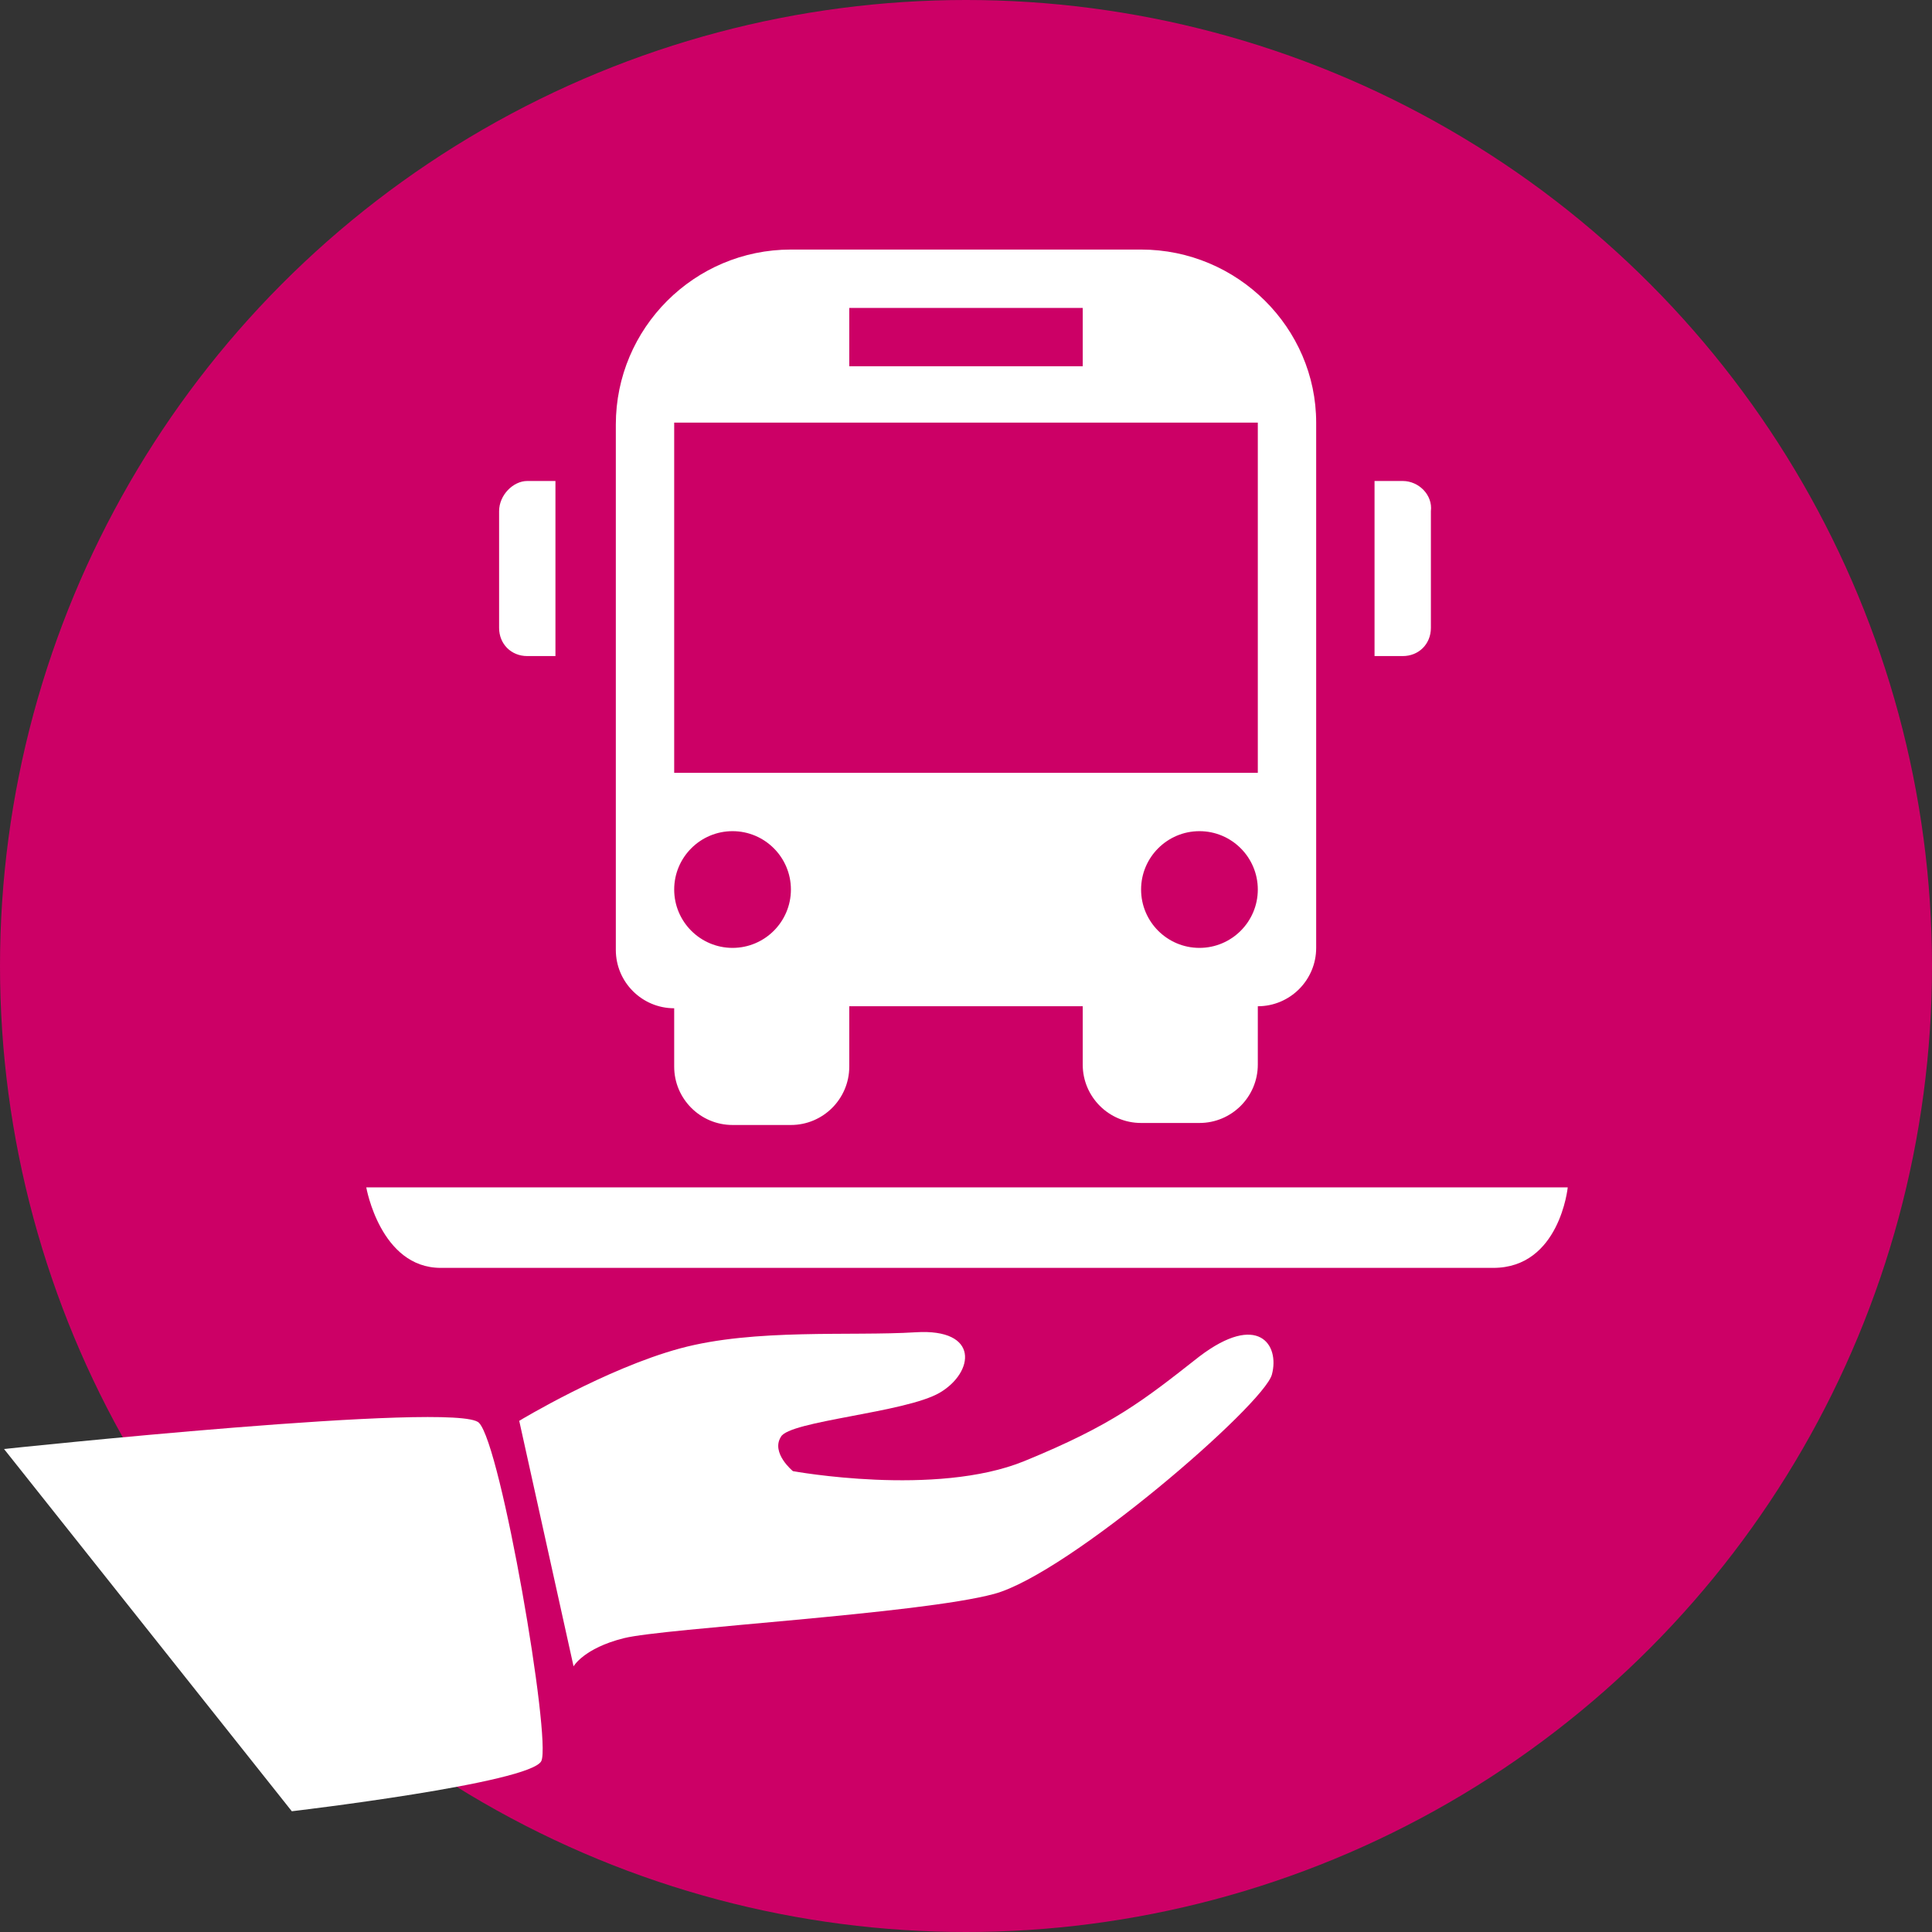 <?xml version="1.0" encoding="utf-8"?>
<!-- Generator: Adobe Illustrator 19.0.0, SVG Export Plug-In . SVG Version: 6.00 Build 0)  -->
<svg version="1.1" id="Layer_1" xmlns="http://www.w3.org/2000/svg" xmlns:xlink="http://www.w3.org/1999/xlink" x="0px" y="0px"
	 viewBox="0 0 96 96" style="enable-background:new 0 0 96 96;" xml:space="preserve">
<rect x="0" y="0" width="96" height="96" fill="#333333" stroke="none"/>
<style type="text/css">
	.st0{fill:#CC0066;}
	.st1{fill:#FFFFFF;}
</style>
<circle id="XMLID_13_" class="st0" cx="48" cy="48" r="48"/>
<path id="XMLID_1_" class="st1" d="M0.2,72l14.3,18c0,0,11.9-1.4,12.4-2.5c0.5-1.1-2-15.7-3.1-16.8C22.8,69.6,0.2,72,0.2,72z"/>
<path id="XMLID_3_" class="st1" d="M28.5,82.8c0,0,0.5-0.9,2.5-1.4c2-0.5,14.7-1.2,18.4-2.2c3.7-1,13.4-9.4,13.8-10.9
	c0.4-1.5-0.7-3.1-3.6-0.9c-2.8,2.2-4.3,3.4-8.7,5.2s-11.5,0.5-11.5,0.5s-1.1-0.9-0.6-1.7c0.4-0.8,6.2-1.2,7.9-2.2s2-3.2-1.2-3
	c-3.2,0.2-8-0.2-11.7,0.8s-8,3.6-8,3.6L28.5,82.8z"/>
<g id="XMLID_4_">
	<path id="XMLID_12_" class="st1" d="M69.7,23.9h-1.4v8.7h1.4c0.8,0,1.4-0.6,1.4-1.4v-5.8C71.2,24.6,70.5,23.9,69.7,23.9z"/>
	<path id="XMLID_6_" class="st1" d="M56.7,12.4H39.3c-4.8,0-8.7,3.9-8.7,8.7v26.1c0,1.6,1.3,2.9,2.9,2.9v2.9c0,1.6,1.3,2.9,2.9,2.9
		h2.9c1.6,0,2.9-1.3,2.9-2.9V50h11.6v2.9c0,1.6,1.3,2.9,2.9,2.9h2.9c1.6,0,2.9-1.3,2.9-2.9V50c1.6,0,2.9-1.3,2.9-2.9V21
		C65.4,16.3,61.5,12.4,56.7,12.4z M42.2,15.3h11.6v2.9H42.2V15.3z M36.4,47.1c-1.6,0-2.9-1.3-2.9-2.9s1.3-2.9,2.9-2.9
		c1.6,0,2.9,1.3,2.9,2.9S38,47.1,36.4,47.1z M59.6,47.1c-1.6,0-2.9-1.3-2.9-2.9s1.3-2.9,2.9-2.9c1.6,0,2.9,1.3,2.9,2.9
		S61.2,47.1,59.6,47.1z M62.5,38.4h-29V21h29V38.4z"/>
	<path id="XMLID_5_" class="st1" d="M24.8,25.4v5.8c0,0.8,0.6,1.4,1.4,1.4h1.4v-8.7h-1.4C25.5,23.9,24.8,24.6,24.8,25.4z"/>
</g>
<path id="XMLID_15_" class="st1" d="M48.2,59h-30c0,0,0.7,4,3.7,4s26.3,0,26.3,0s22.7,0,26,0s3.7-4,3.7-4H48.2z"/>
</svg>
